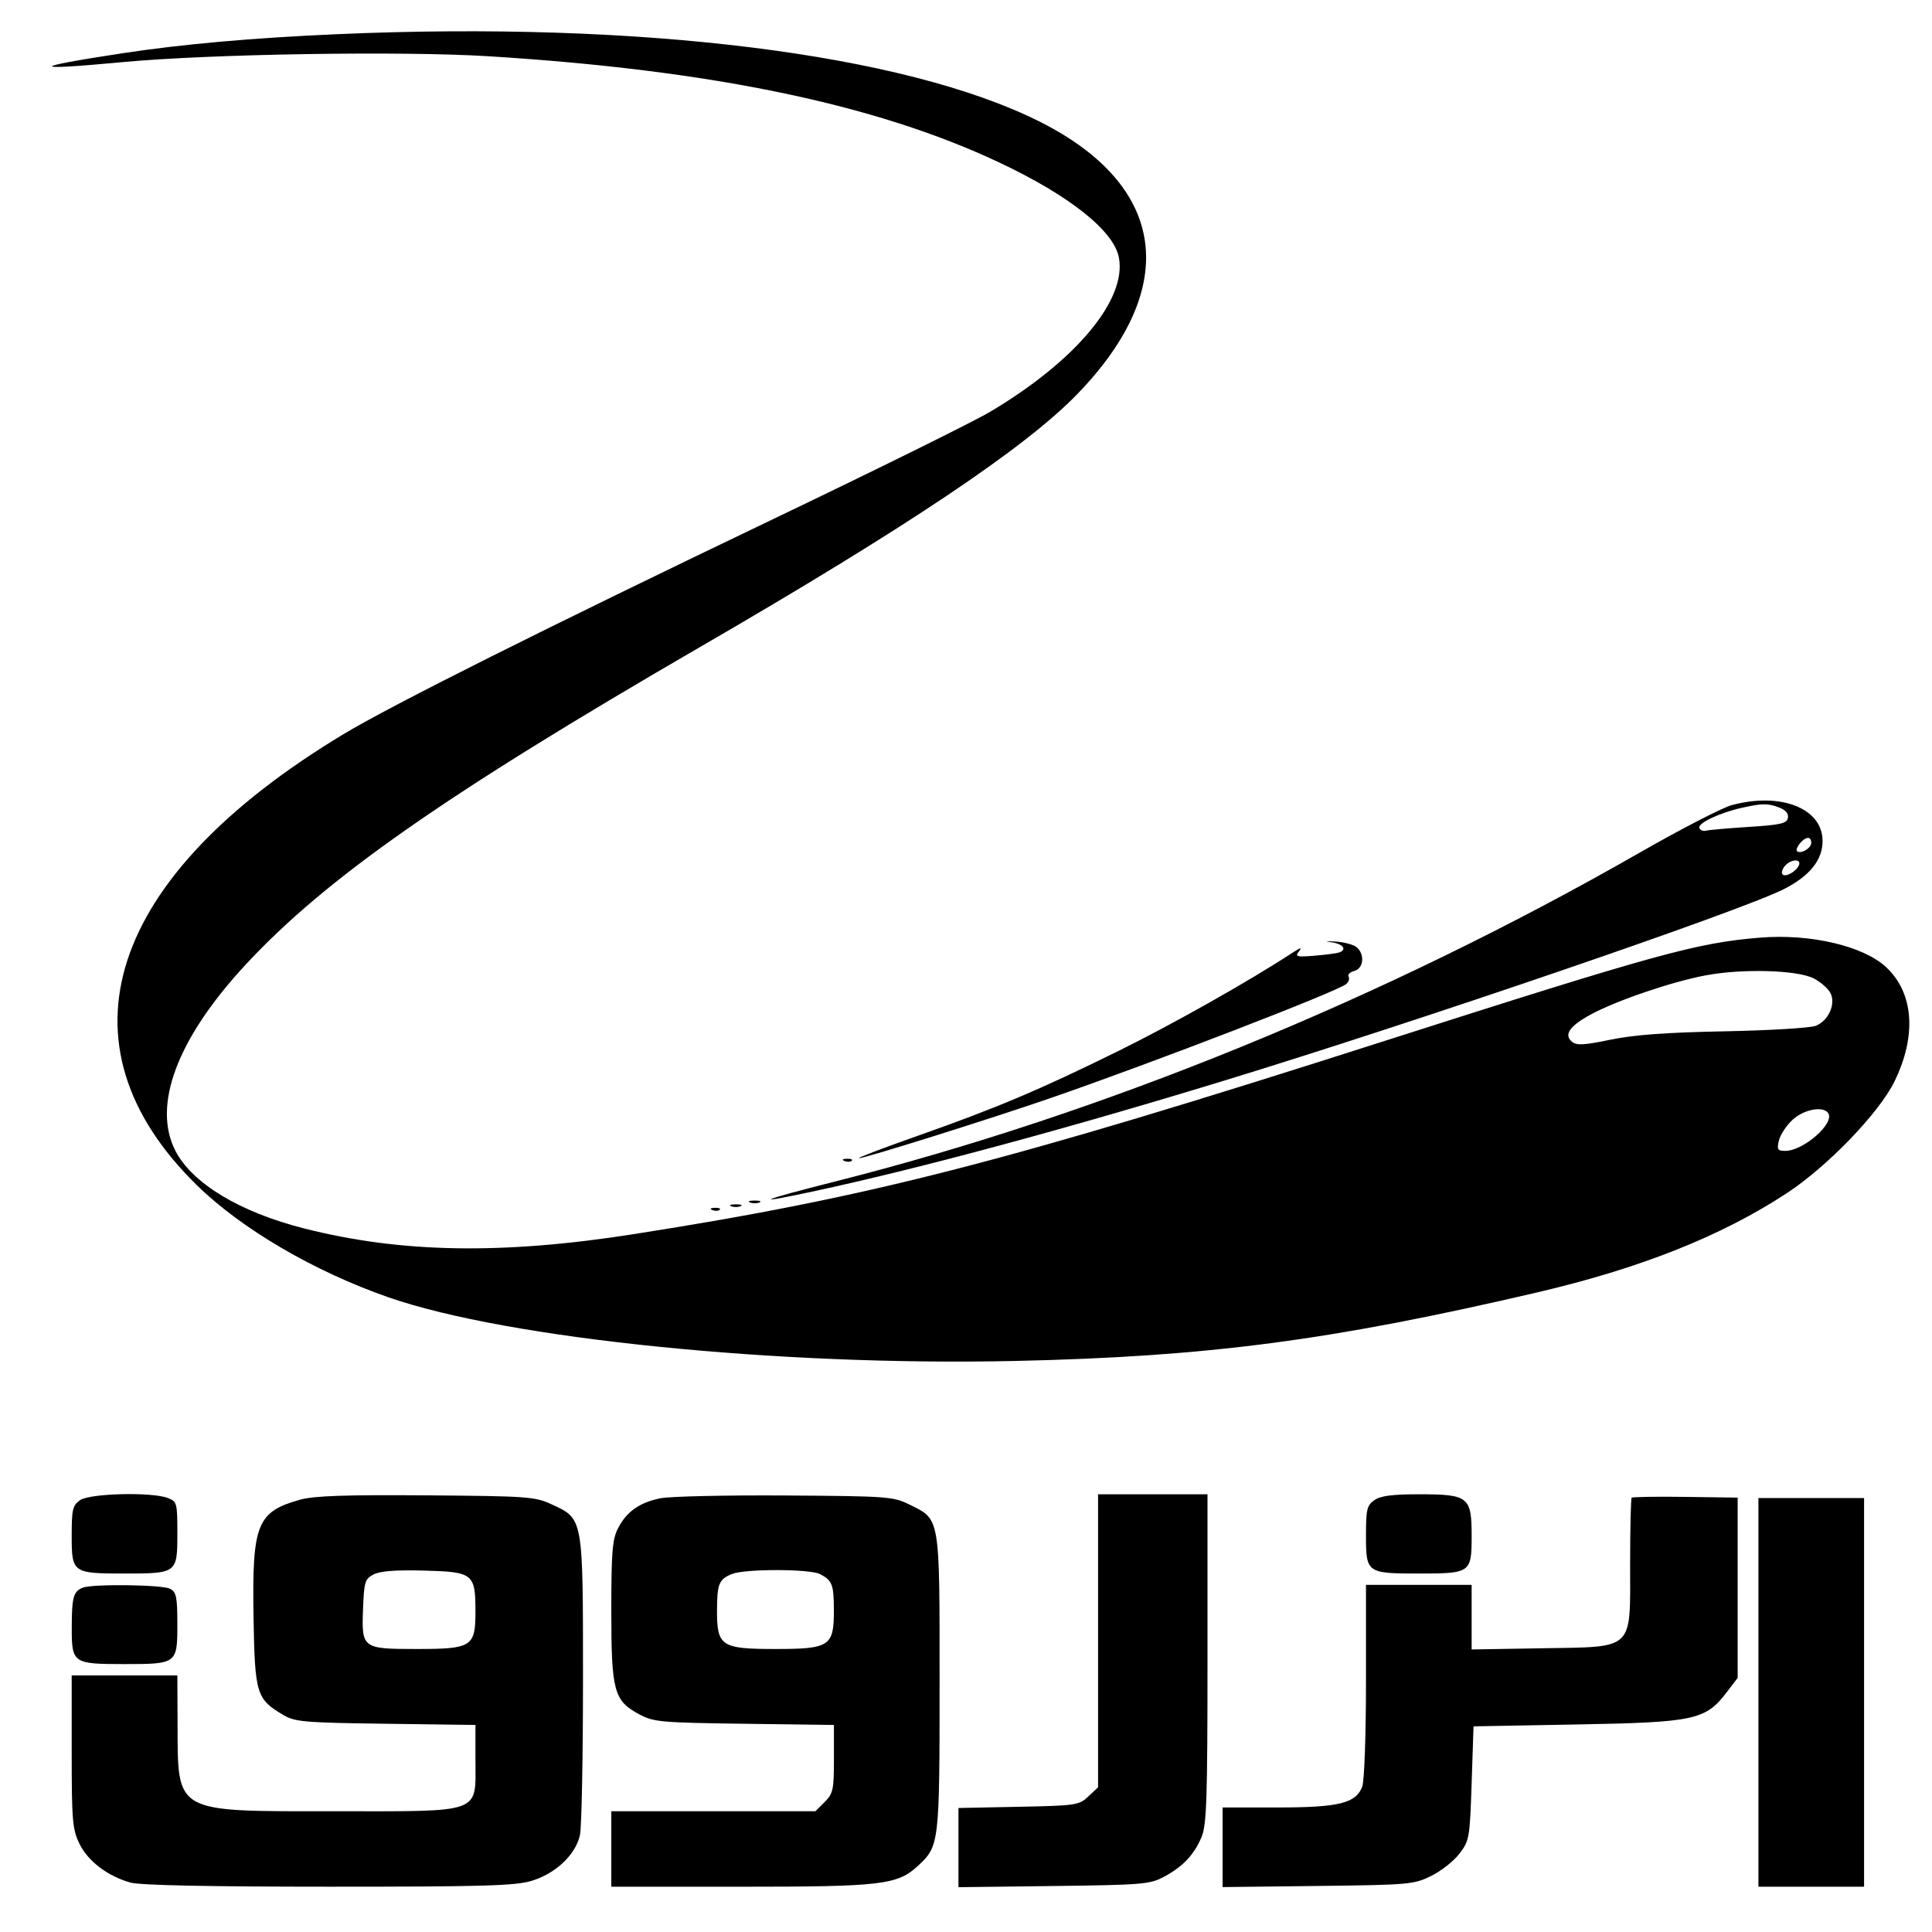 <svg xmlns="http://www.w3.org/2000/svg" width="512" height="512" viewBox="0 0 512 512" version="1.1">
	<path d="M 89.500 9.053 C 67.033 10.034, 48.404 11.686, 32.500 14.106 C 7.549 17.903, 7.549 18.794, 32.500 16.461 C 55.650 14.296, 106.551 13.482, 129.500 14.909 C 188.562 18.583, 232.100 27.638, 264.787 43.047 C 283.479 51.858, 295.191 61.170, 296.525 68.281 C 298.622 79.457, 285.043 95.698, 262.350 109.155 C 258.033 111.716, 232.225 124.479, 205 137.517 C 144.812 166.343, 103.704 186.918, 91 194.578 C 28.322 232.366, 13.938 276.714, 52.220 314.139 C 64.085 325.739, 83.374 337.005, 103.079 343.845 C 134.576 354.778, 206.380 362.059, 269 360.669 C 320.088 359.534, 352.726 355.251, 407.271 342.525 C 434.653 336.137, 456.156 327.595, 473.500 316.218 C 484.304 309.131, 497.991 294.926, 502.071 286.566 C 507.995 274.429, 507.160 263.132, 499.835 256.299 C 493.831 250.698, 479.792 247.405, 466.500 248.480 C 449.739 249.835, 439.203 252.734, 366.490 276.003 C 266.164 308.108, 230.868 317.185, 168 327.051 C 133.091 332.529, 106.306 332.071, 80.626 325.557 C 63.571 321.231, 50.967 313.637, 46.499 304.998 C 40.288 292.988, 46.922 275.291, 64.934 255.820 C 86.169 232.864, 117.963 210.623, 185.500 171.481 C 240.340 139.698, 271.561 118.778, 285.382 104.553 C 312.983 76.147, 309.261 49.116, 275.415 32.179 C 239.545 14.230, 169.738 5.546, 89.500 9.053 M 458.935 213.366 C 456.424 214.043, 445.399 219.734, 434.435 226.013 C 366.995 264.633, 292.364 295.141, 221.500 313.060 C 200.799 318.294, 198.479 319.417, 216.347 315.554 C 244.249 309.521, 282.494 299.197, 324.413 286.382 C 375.899 270.641, 461.319 241.419, 472.694 235.655 C 479.580 232.166, 483 227.925, 483 222.876 C 483 214.216, 471.961 209.854, 458.935 213.366 M 461.500 214.102 C 455.649 215.419, 449.882 218.166, 450.347 219.415 C 450.568 220.012, 451.369 220.336, 452.125 220.136 C 452.881 219.936, 457.995 219.486, 463.489 219.136 C 471.900 218.601, 473.531 218.224, 473.812 216.753 C 474.029 215.614, 473.227 214.657, 471.508 214.003 C 468.465 212.846, 467.011 212.861, 461.500 214.102 M 476.980 223.524 C 476.284 224.362, 475.940 225.273, 476.214 225.548 C 477.120 226.453, 480 224.814, 480 223.393 C 480 221.558, 478.559 221.621, 476.980 223.524 M 472.980 229.524 C 472.284 230.362, 472.026 231.359, 472.405 231.739 C 473.240 232.573, 476.226 230.823, 476.774 229.179 C 477.344 227.469, 474.468 227.731, 472.980 229.524 M 352.750 249.694 C 355.984 250.119, 357.133 251.706, 354.750 252.456 C 354.063 252.672, 351.137 253.042, 348.249 253.278 C 343.565 253.660, 343.134 253.535, 344.249 252.121 C 345.145 250.985, 344.648 251.092, 342.500 252.500 C 331.159 259.931, 310.941 271.343, 296.500 278.464 C 275.503 288.819, 264.178 293.606, 243 301.075 C 233.925 304.276, 226.997 306.918, 227.604 306.947 C 229.002 307.014, 262.654 296.451, 278.500 290.971 C 305.561 281.613, 354.286 262.821, 356.739 260.796 C 357.420 260.234, 357.713 259.344, 357.388 258.819 C 357.064 258.295, 357.744 257.618, 358.899 257.316 C 361.393 256.664, 361.754 252.870, 359.499 251 C 358.674 250.315, 356.087 249.645, 353.749 249.511 C 351.361 249.374, 350.923 249.454, 352.750 249.694 M 451.951 258.492 C 443.046 260.170, 428.471 265.130, 421.680 268.794 C 415.991 271.863, 414.342 274.209, 416.574 276.061 C 417.821 277.096, 419.722 276.997, 426.803 275.530 C 433.047 274.235, 441.563 273.609, 457 273.309 C 468.825 273.079, 479.699 272.427, 481.164 271.860 C 484.589 270.534, 486.604 265.997, 485.054 263.101 C 484.442 261.957, 482.492 260.256, 480.720 259.322 C 476.423 257.055, 461.814 256.634, 451.951 258.492 M 475.051 296.750 C 473.412 298.262, 471.782 300.738, 471.427 302.250 C 470.864 304.655, 471.079 305, 473.142 304.996 C 477.914 304.989, 486.198 297.747, 484.527 295.044 C 483.272 293.013, 478.090 293.946, 475.051 296.750 M 223.813 307.683 C 224.534 307.972, 225.397 307.936, 225.729 307.604 C 226.061 307.272, 225.471 307.036, 224.417 307.079 C 223.252 307.127, 223.015 307.364, 223.813 307.683 M 198.750 318.662 C 199.438 318.940, 200.563 318.940, 201.250 318.662 C 201.938 318.385, 201.375 318.158, 200 318.158 C 198.625 318.158, 198.063 318.385, 198.750 318.662 M 193.750 319.662 C 194.438 319.940, 195.563 319.940, 196.250 319.662 C 196.938 319.385, 196.375 319.158, 195 319.158 C 193.625 319.158, 193.063 319.385, 193.750 319.662 M 188.813 320.683 C 189.534 320.972, 190.397 320.936, 190.729 320.604 C 191.061 320.272, 190.471 320.036, 189.417 320.079 C 188.252 320.127, 188.015 320.364, 188.813 320.683 M 21.223 397.557 C 19.244 398.942, 19 399.983, 19 407.022 C 19 416.827, 19.243 417, 33 417 C 46.879 417, 47 416.909, 47 406.440 C 47 398.247, 46.910 397.916, 44.435 396.975 C 40.143 395.344, 23.798 395.753, 21.223 397.557 M 79.667 397.399 C 68.067 400.600, 66.772 403.847, 67.192 428.680 C 67.535 448.929, 67.951 450.286, 75.105 454.500 C 78.195 456.321, 80.630 456.528, 102.250 456.815 L 126 457.131 126 466.493 C 126 480.799, 128.212 480, 88.600 480 C 45.834 480, 47.163 480.744, 47.056 456.750 L 47 444 33 444 L 19 444 19 464.184 C 19 482.446, 19.194 484.769, 21.037 488.576 C 23.286 493.222, 28.536 497.222, 34.591 498.904 C 37.154 499.615, 55.231 499.991, 87.068 499.994 C 127.915 499.999, 136.462 499.755, 140.826 498.459 C 147.241 496.554, 152.596 491.483, 153.702 486.265 C 154.141 484.194, 154.500 465.625, 154.500 445 C 154.500 401.957, 154.608 402.558, 146.179 398.662 C 141.770 396.625, 139.854 396.487, 113 396.283 C 91.762 396.121, 83.269 396.406, 79.667 397.399 M 175.002 397.060 C 169.421 398.202, 166.019 400.625, 163.752 405.071 C 162.275 407.966, 162.003 411.356, 162.002 426.849 C 162 448.157, 162.688 450.716, 169.388 454.300 C 173.236 456.359, 175.023 456.520, 197.250 456.815 L 221 457.131 221 466.111 C 221 474.312, 220.787 475.304, 218.545 477.545 L 216.091 480 189.045 480 L 162 480 162 490 L 162 500 196.318 500 C 233.804 500, 237.859 499.516, 243.361 494.383 C 248.916 489.200, 249 488.475, 249 445.936 C 249 401.560, 249.203 402.761, 241.022 398.729 C 236.696 396.597, 235.264 396.492, 208 396.320 C 192.325 396.221, 177.476 396.554, 175.002 397.060 M 291 434.826 L 291 473.651 288.422 476.076 C 285.952 478.399, 285.183 478.513, 269.922 478.819 L 254 479.138 254 489.631 L 254 500.125 279.250 499.812 C 302.864 499.520, 304.759 499.360, 308.500 497.347 C 313.521 494.645, 316.472 491.508, 318.452 486.768 C 319.769 483.618, 320 476.562, 320 439.532 L 320 396 305.500 396 L 291 396 291 434.826 M 364.223 397.557 C 362.244 398.942, 362 399.983, 362 407.022 C 362 416.827, 362.243 417, 376 417 C 389.757 417, 390 416.827, 390 407.022 C 390 396.642, 389.185 396, 376 396 C 368.970 396, 365.858 396.411, 364.223 397.557 M 432.416 396.917 C 432.187 397.146, 432 405.055, 432 414.492 C 432 437.692, 433.376 436.389, 408.422 436.812 L 390 437.124 390 428.562 L 390 420 376 420 L 362 420 362 445.435 C 362 459.863, 361.570 472.001, 361.006 473.483 C 359.331 477.890, 354.808 479, 338.532 479 L 324 479 324 489.548 L 324 500.096 349.250 499.798 C 373.428 499.513, 374.703 499.400, 379.277 497.148 C 381.905 495.854, 385.280 493.191, 386.777 491.229 C 389.397 487.799, 389.519 487.093, 390 472.582 L 390.500 457.500 418 457 C 449.138 456.434, 451.983 455.820, 457.608 448.449 L 460.500 444.660 460.500 420.772 L 460.500 396.885 446.666 396.692 C 439.058 396.587, 432.645 396.688, 432.416 396.917 M 466 448.500 L 466 500 480 500 L 494 500 494 448.500 L 494 397 480 397 L 466 397 466 448.500 M 99 417.245 C 96.697 418.449, 96.477 419.180, 96.204 426.506 C 95.819 436.847, 96.027 437, 110.469 437 C 125.044 437, 126 436.393, 126 427.134 C 126 417.014, 125.430 416.559, 112.332 416.219 C 104.868 416.026, 100.723 416.345, 99 417.245 M 194.028 417.113 C 190.527 418.511, 190.033 419.697, 190.015 426.750 C 189.992 436.259, 191.111 437, 205.500 437 C 219.889 437, 221.008 436.259, 220.985 426.750 C 220.968 419.910, 220.567 418.861, 217.316 417.150 C 214.667 415.756, 197.497 415.729, 194.028 417.113 M 22 420.729 C 19.465 421.694, 19.031 423.219, 19.015 431.215 C 18.996 440.800, 19.282 441, 33 441 C 46.867 441, 47 440.900, 47 430.500 C 47 423.189, 46.743 421.933, 45.066 421.035 C 43.065 419.964, 24.651 419.720, 22 420.729" stroke="none" fill="black" fill-rule="evenodd"/>
</svg>